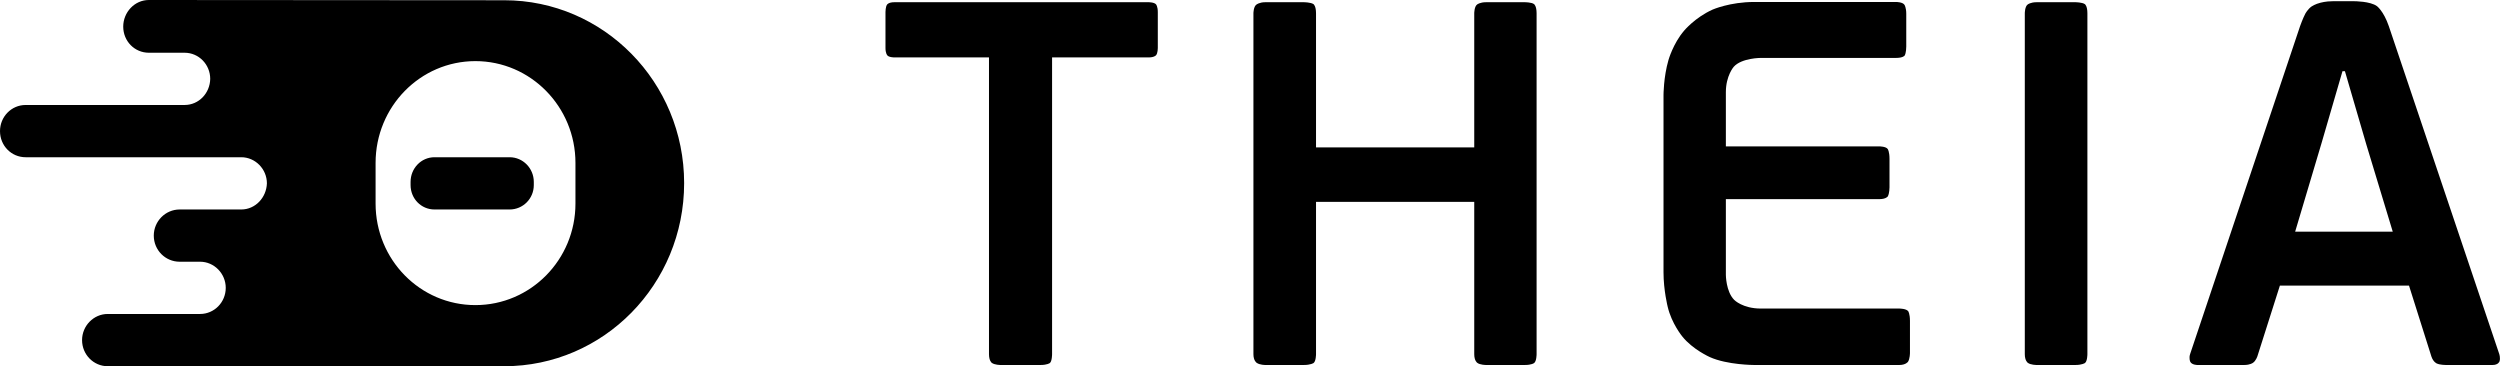 <svg width="101.442" height="14.867" viewBox="0 0 101.442 14.867" fill="none" xmlns="http://www.w3.org/2000/svg" xmlns:xlink="http://www.w3.org/1999/xlink">
	<desc>
			Created with Pixso.
	</desc>
	<defs/>
	<path id="Vector" d="M95.54 0.05C95.54 0.05 96.18 0.05 96.45 0.25C96.45 0.25 96.72 0.45 96.93 1.06L101.41 14.36C101.41 14.36 101.47 14.53 101.42 14.67C101.42 14.67 101.37 14.81 101.14 14.81L99.24 14.81C99.24 14.81 99.01 14.81 98.88 14.75C98.88 14.75 98.74 14.7 98.66 14.47L97.75 11.59L92.51 11.59L91.6 14.45C91.6 14.45 91.54 14.64 91.42 14.72C91.42 14.72 91.31 14.81 91.06 14.81L89.16 14.81C89.16 14.81 88.93 14.81 88.87 14.67C88.87 14.67 88.81 14.53 88.87 14.36L93.33 1.06C93.33 1.06 93.44 0.75 93.54 0.56C93.54 0.56 93.64 0.37 93.8 0.26C93.8 0.26 93.95 0.16 94.16 0.11C94.16 0.11 94.37 0.05 94.65 0.05L95.54 0.05ZM95.15 2.89L95.05 2.89L94.2 5.81L93.13 9.4L97.09 9.4L96.02 5.87L95.15 2.89Z" fill="#000000" fill-opacity="1" fill-rule="nonzero"/>
	<path id="Vector" d="M52.9 0.09C52.9 0.09 53.19 0.09 53.3 0.17C53.3 0.17 53.4 0.24 53.4 0.54L53.4 5.98L59.82 5.98L59.82 0.54C59.82 0.54 59.82 0.26 59.94 0.18C59.94 0.18 60.05 0.09 60.3 0.09L61.87 0.09C61.87 0.09 62.16 0.09 62.25 0.17C62.25 0.17 62.35 0.24 62.35 0.54L62.35 14.37C62.35 14.37 62.35 14.66 62.25 14.73C62.25 14.73 62.16 14.81 61.87 14.81L60.3 14.81C60.3 14.81 60.05 14.81 59.94 14.72C59.94 14.72 59.82 14.64 59.82 14.37L59.82 8.19L53.4 8.19L53.4 14.37C53.4 14.37 53.4 14.66 53.3 14.73C53.3 14.73 53.19 14.81 52.9 14.81L51.34 14.81C51.34 14.81 51.11 14.81 50.99 14.72C50.99 14.72 50.86 14.64 50.86 14.37L50.86 0.54C50.86 0.54 50.86 0.26 50.99 0.18C50.99 0.18 51.11 0.09 51.34 0.09L52.9 0.09Z" fill="#000000" fill-opacity="1" fill-rule="nonzero"/>
	<path id="Vector" d="M46.61 0.09C46.61 0.09 46.84 0.09 46.91 0.18C46.91 0.18 46.98 0.26 46.98 0.49L46.98 1.95C46.98 1.95 46.98 2.16 46.91 2.24C46.91 2.24 46.84 2.33 46.61 2.33L42.69 2.33L42.69 14.37C42.69 14.37 42.69 14.66 42.6 14.73C42.6 14.73 42.5 14.81 42.22 14.81L40.6 14.81C40.6 14.81 40.35 14.81 40.24 14.72C40.24 14.72 40.13 14.64 40.13 14.37L40.13 2.33L36.29 2.33C36.29 2.33 36.06 2.33 36 2.24C36 2.24 35.93 2.16 35.93 1.95L35.93 0.49C35.93 0.49 35.93 0.26 36 0.18C36 0.18 36.06 0.09 36.29 0.09L46.61 0.09Z" fill="#000000" fill-opacity="1" fill-rule="nonzero"/>
	<path id="Vector" d="M20.46 0.01C24.49 0.01 27.76 3.33 27.76 7.43C27.76 11.54 24.49 14.86 20.46 14.86L4.37 14.86C3.8 14.86 3.33 14.39 3.33 13.8C3.33 13.22 3.8 12.74 4.37 12.74L8.12 12.74C8.69 12.74 9.16 12.27 9.16 11.68C9.16 11.1 8.69 10.62 8.12 10.62L7.29 10.62C6.71 10.62 6.24 10.15 6.24 9.56C6.24 8.98 6.71 8.5 7.29 8.5L9.79 8.5C10.36 8.5 10.81 8.02 10.83 7.44C10.83 6.86 10.36 6.38 9.79 6.38L1.04 6.38C0.46 6.38 0 5.91 0 5.32C0 4.74 0.46 4.26 1.04 4.26L7.49 4.26C8.07 4.26 8.52 3.78 8.53 3.2C8.53 2.62 8.07 2.14 7.49 2.14L6.04 2.14C5.46 2.14 5 1.67 5 1.08C5 0.5 5.46 0 6.04 0L20.46 0.01ZM19.29 2.48C17.05 2.48 15.24 4.33 15.24 6.61L15.24 8.26C15.24 10.54 17.05 12.38 19.29 12.38C21.53 12.38 23.35 10.54 23.35 8.26L23.35 6.61C23.35 4.33 21.53 2.48 19.29 2.48ZM20.68 6.38C21.22 6.38 21.66 6.83 21.66 7.38L21.66 7.51C21.66 8.06 21.22 8.5 20.68 8.5L17.63 8.5C17.09 8.5 16.66 8.06 16.66 7.51L16.66 7.38C16.66 6.83 17.09 6.38 17.63 6.38L20.68 6.38Z" fill="#000000" fill-opacity="1" fill-rule="nonzero"/>
	<path id="Vector" d="M76.94 0.08C76.94 0.08 77.21 0.08 77.28 0.2C77.28 0.2 77.35 0.31 77.35 0.56L77.35 1.89C77.35 1.89 77.35 2.16 77.28 2.26C77.28 2.26 77.21 2.35 76.94 2.35L71.45 2.35C71.45 2.35 70.67 2.35 70.35 2.71C70.35 2.71 70.03 3.07 70.03 3.74L70.03 5.94L76.26 5.94C76.26 5.94 76.53 5.94 76.6 6.05C76.6 6.05 76.67 6.15 76.67 6.45L76.67 7.6C76.67 7.6 76.67 7.85 76.6 7.97C76.6 7.97 76.53 8.08 76.26 8.08L70.03 8.08L70.03 11.15C70.03 11.15 70.03 11.83 70.37 12.17C70.37 12.17 70.71 12.52 71.45 12.52L77.07 12.52C77.07 12.52 77.35 12.52 77.43 12.63C77.43 12.63 77.5 12.73 77.5 13.02L77.5 14.32C77.5 14.32 77.5 14.56 77.42 14.68C77.42 14.68 77.33 14.81 77.07 14.81L71.18 14.81C71.18 14.81 70.09 14.81 69.38 14.49C69.38 14.49 68.68 14.18 68.26 13.65C68.26 13.65 67.83 13.13 67.67 12.45C67.67 12.45 67.5 11.78 67.5 11.05L67.5 3.86C67.5 3.86 67.5 3.13 67.7 2.44C67.7 2.44 67.89 1.76 68.34 1.24C68.34 1.24 68.78 0.71 69.49 0.39C69.49 0.39 70.19 0.08 71.18 0.08L76.94 0.08Z" fill="#000000" fill-opacity="1" fill-rule="nonzero"/>
	<path id="Vector" d="M84.21 0.09C84.21 0.09 84.49 0.09 84.6 0.17C84.6 0.17 84.7 0.24 84.7 0.54L84.7 14.37C84.7 14.37 84.7 14.66 84.6 14.73C84.6 14.73 84.49 14.81 84.21 14.81L82.64 14.81C82.64 14.81 82.39 14.81 82.28 14.72C82.28 14.72 82.16 14.64 82.16 14.37L82.16 0.54C82.16 0.54 82.16 0.26 82.28 0.18C82.28 0.18 82.39 0.09 82.64 0.09L84.21 0.09Z" fill="#000000" fill-opacity="1" fill-rule="nonzero"/>
</svg>
